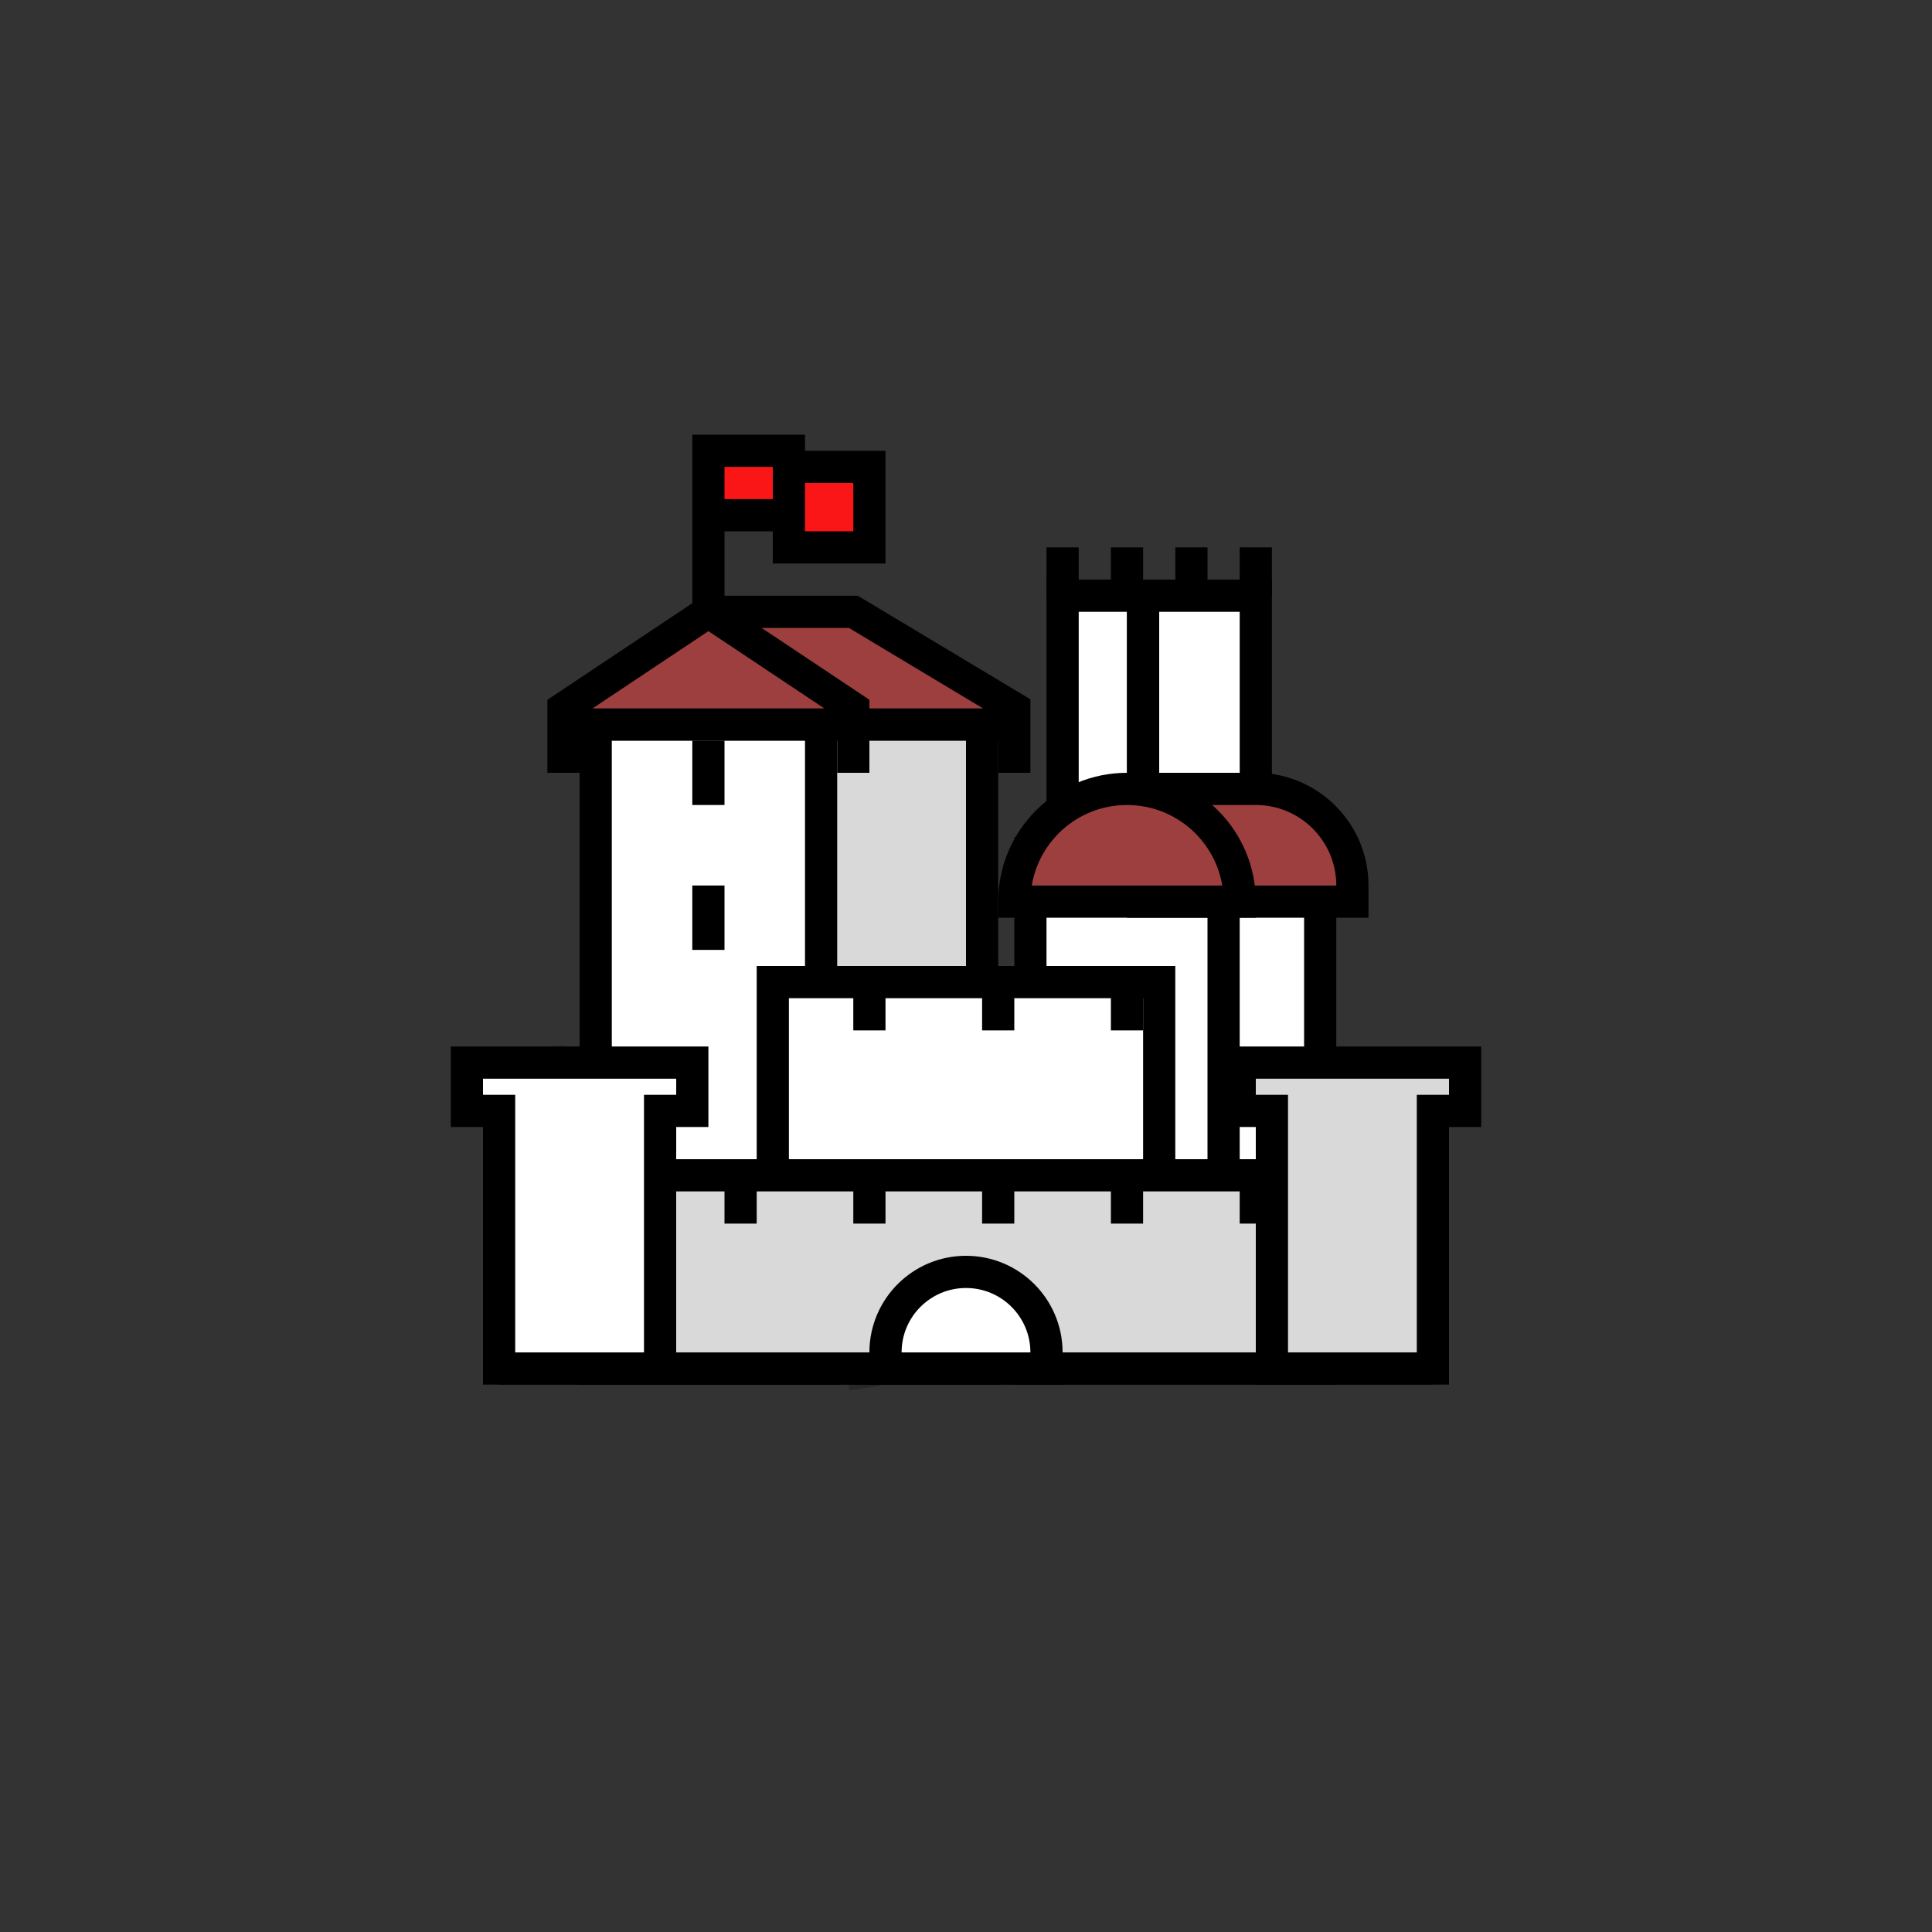 <svg width="120" height="120" viewBox="0 0 120 120" fill="none" xmlns="http://www.w3.org/2000/svg">
<rect x="0" y="0" width="120" height="120" fill="#333333" stroke="none"/>
<g clip-path="url(#clip0_3552_44744)">
<path opacity="0.22" d="M84.352 74.543L84.056 72.565" stroke="black" stroke-width="2"/>
<path opacity="0.22" d="M53.745 86.212L53.448 84.234" stroke="black" stroke-width="2"/>
<path opacity="0.22" d="M88.753 76.917L88.456 74.939" stroke="black" stroke-width="2"/>
<rect x="-1" y="1" width="5" height="42" transform="matrix(-1 0 0 1 70 36)" fill="white" stroke="black" stroke-width="2"/>
<rect x="71" y="37" width="7" height="46" fill="white" stroke="black" stroke-width="2"/>
<path opacity="0.2" d="M34.136 66.995L34 65" stroke="black" stroke-width="2"/>
<rect x="-1" y="1" width="24" height="40" transform="matrix(-1 0 0 1 60 44)" fill="#D9D9D9" stroke="black" stroke-width="2"/>
<rect x="-1" y="1" width="18" height="32" transform="matrix(-1 0 0 1 81 52)" fill="white" stroke="black" stroke-width="2"/>
<rect x="-1" y="1" width="14" height="40" transform="matrix(-1 0 0 1 50 44)" fill="white" stroke="black" stroke-width="2"/>
<path d="M76 56L76 73" stroke="black" stroke-width="2"/>
<path d="M44 38L35 44V45H53V44L44 38Z" fill="white"/>
<path d="M44 38L35 44V45H53V44L44 38Z" fill="#9D3F3F"/>
<path d="M44 38L53 44V45H63V44L53 38H44Z" fill="white"/>
<path d="M44 38L53 44V45H63V44L53 38H44Z" fill="#9D3F3F"/>
<path d="M49 29V32V34H54V29H49Z" fill="#FA1616"/>
<path d="M44 32H49V29V28H44V32Z" fill="#FA1616"/>
<path d="M44 38L35 44V45M44 38L53 44V45M44 38H53L63 44V45M44 38V32M53 48V45M35 48V45M63 48V45M35 45H53M53 45H63M44 32H49M44 32V28H49V29M49 32V29M49 32V34H54V29H49" stroke="black" stroke-width="2"/>
<rect x="48" y="61" width="24" height="12" fill="white" stroke="black" stroke-width="2"/>
<rect x="43.5" y="46.5" width="1" height="3" fill="white" stroke="black"/>
<rect x="43.5" y="55.5" width="1" height="3" fill="white" stroke="black"/>
<rect x="53.5" y="60.5" width="1" height="3" fill="white" stroke="black"/>
<rect x="61.5" y="60.5" width="1" height="3" fill="white" stroke="black"/>
<rect x="69.5" y="60.5" width="1" height="3" fill="white" stroke="black"/>
<rect x="32" y="73" width="56" height="12" fill="#D9D9D9" stroke="black" stroke-width="2"/>
<path d="M30 69H31V70V85H41V70V69H42H43V66H29V69H30Z" fill="white" stroke="black" stroke-width="2"/>
<rect x="45.5" y="72.5" width="1" height="3" fill="white" stroke="black"/>
<rect x="53.5" y="72.5" width="1" height="3" fill="white" stroke="black"/>
<rect x="61.5" y="72.5" width="1" height="3" fill="white" stroke="black"/>
<rect x="69.5" y="72.5" width="1" height="3" fill="white" stroke="black"/>
<rect x="77.5" y="72.5" width="1" height="3" fill="white" stroke="black"/>
<path d="M78 69H79V70V85H89V70V69H90H91V66H77V69H78Z" fill="#D9D9D9" stroke="black" stroke-width="2"/>
<path d="M65 85H55V84C55 81.239 57.239 79 60 79C62.761 79 65 81.239 65 84V85Z" fill="white" stroke="black" stroke-width="2"/>
<path d="M84 55V56H71V49H78C81.314 49 84 51.686 84 55Z" fill="white"/>
<path d="M84 55V56H71V49H78C81.314 49 84 51.686 84 55Z" fill="#9D3F3F"/>
<path d="M84 55V56H71V49H78C81.314 49 84 51.686 84 55Z" stroke="black" stroke-width="2"/>
<path d="M77 56L63 56C63 52.134 66.134 49 70 49C73.866 49 77 52.134 77 56Z" fill="white"/>
<path d="M77 56L63 56C63 52.134 66.134 49 70 49C73.866 49 77 52.134 77 56Z" fill="#9D3F3F"/>
<path d="M77 56L63 56C63 52.134 66.134 49 70 49C73.866 49 77 52.134 77 56Z" stroke="black" stroke-width="2"/>
<path d="M66 37V34" stroke="black" stroke-width="2"/>
<path d="M70 37V34" stroke="black" stroke-width="2"/>
<path d="M74 37V34" stroke="black" stroke-width="2"/>
<path d="M78 37V34" stroke="black" stroke-width="2"/>
</g>
<defs>
<clipPath id="clip0_3552_44744">
<rect width="72" height="72" fill="white" transform="translate(24 24)"/>
</clipPath>
</defs>
</svg>
